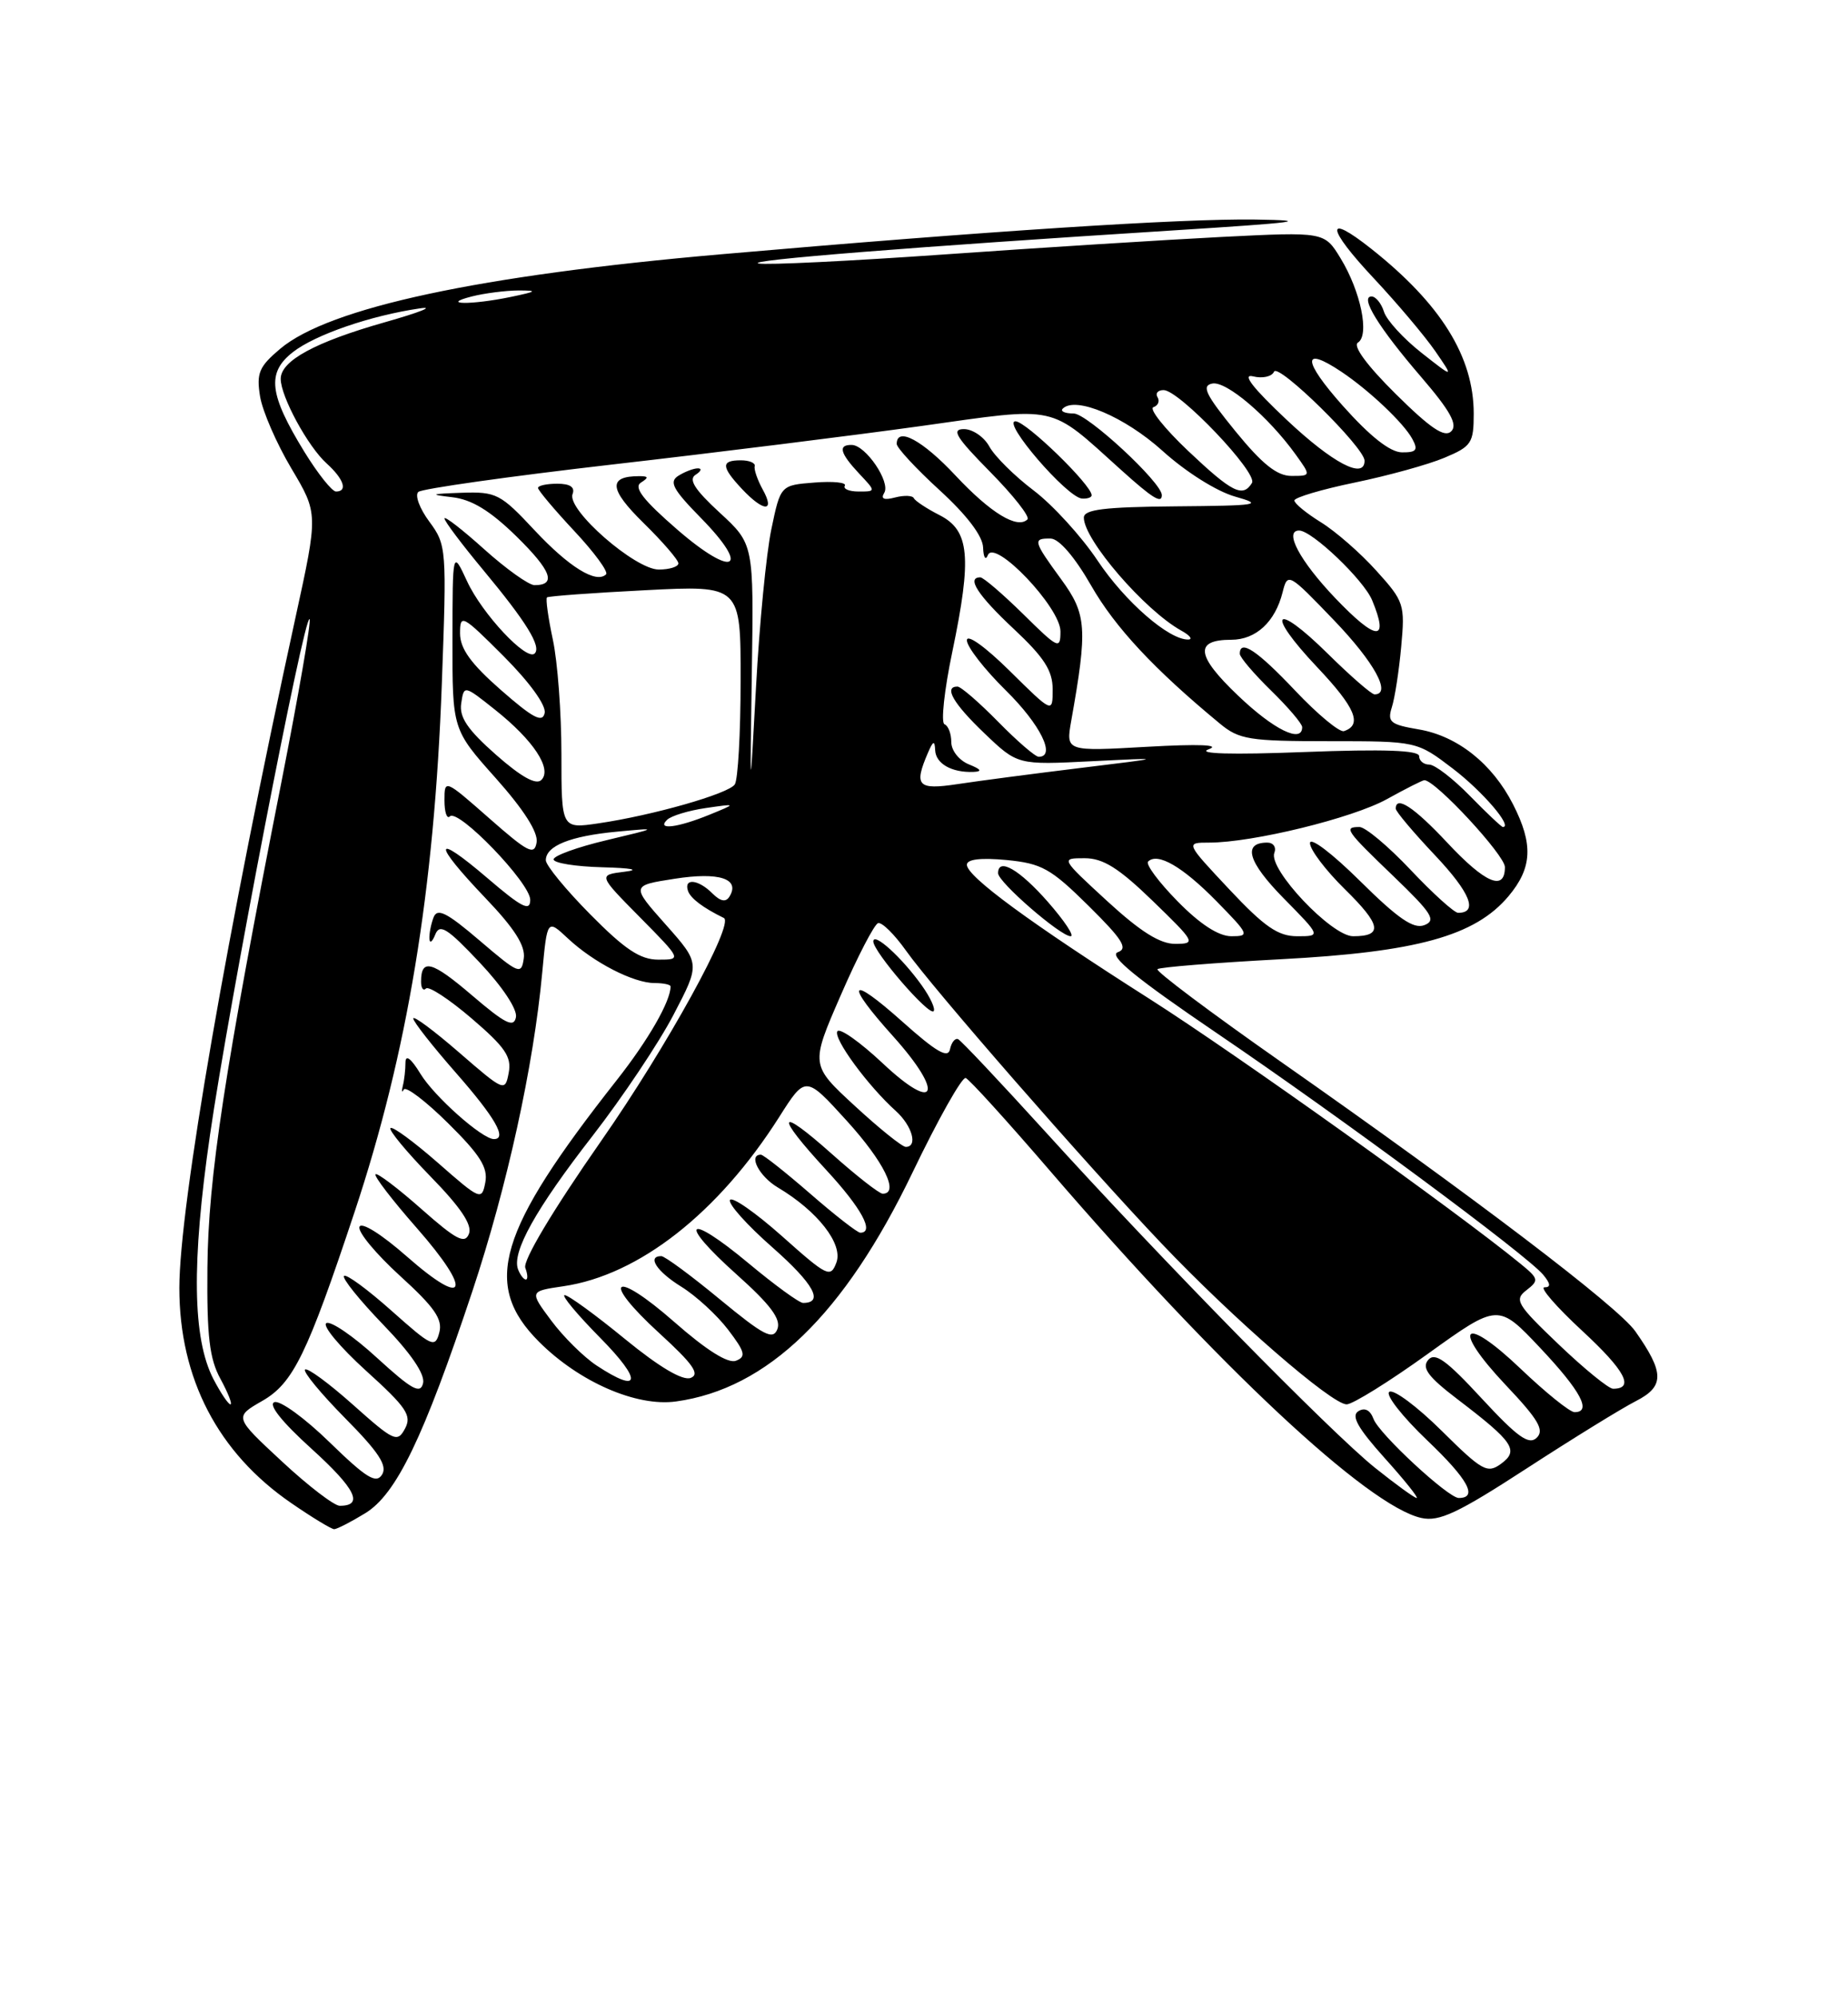 <?xml version="1.0" encoding="UTF-8" standalone="no"?>
<!DOCTYPE svg PUBLIC "-//W3C//DTD SVG 1.1//EN" "http://www.w3.org/Graphics/SVG/1.1/DTD/svg11.dtd" >
<svg xmlns="http://www.w3.org/2000/svg" xmlns:xlink="http://www.w3.org/1999/xlink" version="1.1" viewBox="0 0 237 256">
 <g >
 <path fill="currentColor"
d=" M 46.83 193.96 C 50.83 191.52 54.30 184.34 60.58 165.50 C 65.03 152.11 68.43 136.66 69.54 124.65 C 70.18 117.80 70.18 117.80 72.84 120.29 C 76.15 123.38 81.25 126.00 83.95 126.00 C 85.08 126.00 86.00 126.20 86.00 126.43 C 86.00 128.34 83.16 133.28 79.13 138.40 C 63.82 157.83 61.79 164.64 69.12 171.97 C 74.28 177.13 81.61 180.33 86.69 179.63 C 98.42 178.02 108.28 168.48 117.03 150.28 C 120.32 143.43 123.39 137.99 123.85 138.17 C 124.32 138.35 129.15 143.67 134.60 150.00 C 156.21 175.10 175.42 193.05 182.28 194.56 C 184.57 195.07 186.97 193.94 195.78 188.22 C 201.68 184.39 207.99 180.50 209.80 179.58 C 213.48 177.70 213.47 175.95 209.72 170.63 C 207.47 167.45 189.00 153.41 164.24 136.07 C 155.30 129.81 148.19 124.48 148.44 124.22 C 148.70 123.97 155.80 123.40 164.22 122.95 C 181.70 122.03 189.17 119.97 193.46 114.87 C 196.51 111.24 196.66 108.21 194.04 103.09 C 191.39 97.89 186.91 94.33 181.95 93.49 C 178.30 92.87 177.90 92.55 178.50 90.65 C 178.88 89.47 179.42 85.97 179.70 82.88 C 180.20 77.48 180.07 77.08 176.51 73.15 C 174.48 70.89 171.28 68.10 169.40 66.94 C 167.53 65.78 166.00 64.53 166.00 64.15 C 166.00 63.77 169.49 62.73 173.75 61.85 C 178.01 60.97 183.19 59.54 185.25 58.67 C 188.71 57.22 189.00 56.79 189.00 53.02 C 189.00 45.73 184.79 38.96 175.86 31.89 C 169.89 27.16 170.08 29.17 176.21 35.70 C 179.20 38.89 182.73 43.08 184.06 45.00 C 186.47 48.50 186.47 48.50 182.29 45.21 C 179.99 43.40 177.83 41.04 177.49 39.96 C 177.15 38.88 176.43 38.00 175.90 38.00 C 174.35 38.00 176.81 41.99 182.26 48.32 C 186.00 52.67 186.97 54.43 186.12 55.28 C 185.27 56.13 183.48 54.93 179.01 50.51 C 175.31 46.85 173.46 44.33 174.15 43.91 C 175.67 42.97 174.51 37.34 171.92 33.10 C 169.85 29.71 169.85 29.71 156.68 30.37 C 149.43 30.74 133.50 31.74 121.29 32.60 C 109.07 33.46 98.27 33.99 97.29 33.77 C 95.40 33.37 117.11 31.64 150.50 29.53 C 166.36 28.53 168.53 28.25 161.00 28.14 C 151.51 28.00 126.44 29.63 92.50 32.59 C 61.50 35.29 42.22 39.42 35.94 44.70 C 33.22 46.99 32.87 47.82 33.35 50.80 C 33.66 52.70 35.47 56.85 37.36 60.03 C 40.81 65.82 40.81 65.82 37.90 79.13 C 29.16 119.14 23.01 154.59 23.00 165.07 C 23.00 176.68 27.94 186.20 37.36 192.66 C 40.03 194.50 42.51 196.00 42.86 196.00 C 43.21 195.99 45.00 195.08 46.83 193.96 Z  M 36.15 187.31 C 30.03 181.63 30.03 181.63 33.63 179.56 C 37.60 177.29 39.39 173.62 45.48 155.32 C 52.25 134.96 55.69 114.17 56.66 87.71 C 57.30 70.30 57.27 69.86 55.06 66.86 C 53.81 65.18 53.18 63.47 53.65 63.05 C 54.12 62.64 65.30 61.06 78.50 59.54 C 91.70 58.03 109.55 55.80 118.17 54.60 C 135.93 52.11 134.38 51.77 143.73 60.19 C 147.81 63.87 149.00 64.61 149.00 63.46 C 149.00 61.85 139.43 53.00 137.70 53.00 C 136.58 53.00 135.95 52.72 136.29 52.38 C 137.93 50.74 144.23 53.41 149.08 57.78 C 152.07 60.49 156.05 62.99 158.40 63.65 C 162.12 64.70 161.41 64.81 150.75 64.90 C 141.60 64.98 139.00 65.30 139.00 66.35 C 139.00 69.19 146.82 78.24 151.50 80.83 C 152.60 81.44 153.00 81.95 152.40 81.97 C 149.93 82.04 144.28 77.12 140.76 71.85 C 138.70 68.76 135.01 64.72 132.57 62.87 C 130.12 61.02 127.57 58.49 126.89 57.25 C 126.22 56.01 124.74 55.00 123.62 55.00 C 121.96 55.00 122.61 56.05 126.98 60.48 C 129.95 63.49 132.11 66.23 131.77 66.57 C 130.48 67.85 127.05 65.76 122.56 60.97 C 118.32 56.43 115.00 54.64 115.00 56.90 C 115.00 57.39 117.47 60.06 120.50 62.83 C 124.00 66.03 126.03 68.70 126.08 70.18 C 126.12 71.45 126.40 71.89 126.69 71.15 C 127.55 69.00 136.00 77.86 136.00 80.92 C 136.00 83.29 135.73 83.16 131.22 78.71 C 128.58 76.12 126.11 74.00 125.72 74.00 C 123.91 74.00 125.40 76.30 130.00 80.60 C 133.90 84.25 135.00 85.95 135.00 88.35 C 135.00 91.43 135.00 91.43 129.50 86.00 C 126.35 82.89 124.00 81.21 124.00 82.07 C 124.00 82.90 126.25 85.79 129.00 88.50 C 133.42 92.85 135.47 97.00 133.21 97.00 C 132.77 97.00 130.43 94.98 128.00 92.50 C 125.57 90.03 123.23 88.00 122.79 88.00 C 121.00 88.00 122.24 90.16 126.25 93.99 C 130.50 98.05 130.50 98.05 140.00 97.57 C 149.50 97.10 149.50 97.10 138.50 98.44 C 132.45 99.18 125.36 100.11 122.75 100.51 C 117.69 101.27 117.18 100.73 119.00 96.50 C 119.67 94.94 119.87 94.86 119.93 96.14 C 120.00 97.88 122.05 99.04 124.83 98.94 C 126.01 98.89 125.84 98.61 124.25 97.97 C 123.00 97.46 122.00 96.20 122.00 95.12 C 122.00 94.04 121.61 93.02 121.13 92.83 C 120.65 92.65 121.10 88.45 122.14 83.50 C 124.66 71.38 124.35 67.99 120.50 66.03 C 118.85 65.19 117.37 64.21 117.20 63.86 C 117.04 63.50 115.96 63.46 114.80 63.76 C 113.37 64.14 112.92 63.95 113.40 63.17 C 114.24 61.80 111.04 57.08 109.25 57.03 C 107.44 56.99 107.71 58.06 110.17 60.69 C 112.35 63.00 112.35 63.00 110.12 63.00 C 108.89 63.00 108.09 62.66 108.35 62.25 C 108.60 61.84 106.85 61.66 104.46 61.85 C 100.10 62.19 100.10 62.19 98.92 67.85 C 98.27 70.96 97.39 80.03 96.96 88.00 C 96.17 102.50 96.17 102.50 96.42 86.12 C 96.67 69.73 96.67 69.73 92.29 65.70 C 89.09 62.75 88.26 61.45 89.21 60.85 C 89.92 60.40 90.05 60.03 89.50 60.03 C 88.95 60.03 87.83 60.46 87.00 60.98 C 85.77 61.75 86.28 62.71 89.87 66.37 C 96.38 73.00 94.10 74.15 86.86 67.88 C 82.50 64.10 81.23 62.47 82.19 61.86 C 83.22 61.21 83.18 61.03 82.00 61.03 C 77.96 61.03 78.10 62.68 82.51 67.01 C 84.98 69.43 87.00 71.77 87.00 72.21 C 87.00 72.64 85.86 73.00 84.48 73.00 C 81.45 73.00 72.66 65.32 73.43 63.33 C 73.77 62.44 73.11 62.00 71.47 62.00 C 70.11 62.00 69.00 62.24 69.00 62.54 C 69.00 62.84 71.09 65.32 73.65 68.06 C 76.21 70.79 78.04 73.29 77.73 73.61 C 76.48 74.85 73.00 72.71 68.56 67.97 C 64.19 63.29 63.65 63.01 59.21 63.16 C 55.19 63.30 55.01 63.38 58.00 63.73 C 60.50 64.02 62.85 65.45 66.21 68.73 C 70.72 73.15 71.41 75.00 68.55 75.00 C 67.82 75.00 64.92 72.93 62.11 70.41 C 59.30 67.88 57.00 66.10 57.00 66.45 C 57.00 66.80 59.24 69.78 61.98 73.07 C 67.51 79.72 69.46 82.88 68.57 83.76 C 67.55 84.78 61.83 78.68 59.90 74.50 C 58.04 70.50 58.04 70.50 58.03 82.00 C 58.01 93.50 58.01 93.50 63.58 99.74 C 67.17 103.77 69.03 106.68 68.82 107.96 C 68.54 109.68 67.73 109.27 62.75 104.89 C 57.04 99.87 57.00 99.85 57.00 102.58 C 57.00 104.10 57.31 105.02 57.69 104.64 C 58.75 103.58 68.00 113.17 68.00 115.33 C 68.00 116.87 66.94 116.34 62.50 112.54 C 55.54 106.59 55.40 107.93 62.25 115.10 C 66.00 119.02 67.41 121.24 67.17 122.85 C 66.87 124.98 66.54 124.85 61.53 120.57 C 57.28 116.94 56.08 116.34 55.60 117.59 C 55.27 118.46 55.03 119.69 55.07 120.33 C 55.11 120.97 55.45 120.72 55.82 119.78 C 56.39 118.35 57.36 118.96 61.50 123.35 C 64.42 126.44 66.36 129.36 66.17 130.37 C 65.90 131.77 64.81 131.23 60.55 127.59 C 55.38 123.17 54.00 122.80 54.00 125.83 C 54.00 126.66 54.28 127.05 54.63 126.70 C 54.98 126.35 57.62 128.08 60.49 130.54 C 64.77 134.20 65.64 135.46 65.24 137.50 C 64.78 139.96 64.67 139.92 58.88 134.90 C 55.65 132.10 53.00 130.13 53.00 130.54 C 53.00 130.95 55.48 134.10 58.50 137.54 C 63.51 143.25 65.09 146.00 63.34 146.00 C 61.84 146.00 55.69 140.54 53.92 137.63 C 52.72 135.66 52.01 135.12 52.00 136.17 C 52.00 137.09 51.85 138.44 51.66 139.17 C 51.48 139.90 51.53 140.12 51.78 139.65 C 52.03 139.18 54.59 141.12 57.47 143.97 C 61.57 148.02 62.60 149.65 62.24 151.55 C 61.79 153.90 61.62 153.83 56.16 149.04 C 53.07 146.34 50.34 144.33 50.08 144.59 C 49.82 144.84 52.13 147.63 55.20 150.78 C 59.09 154.76 60.59 157.00 60.14 158.14 C 59.62 159.49 58.52 158.92 54.03 154.95 C 51.02 152.29 48.38 150.29 48.16 150.51 C 47.93 150.73 50.32 153.84 53.46 157.41 C 60.65 165.60 59.87 167.81 52.18 161.05 C 48.90 158.17 46.33 156.57 46.10 157.25 C 45.87 157.90 48.22 160.72 51.30 163.53 C 55.72 167.55 56.79 169.08 56.34 170.79 C 55.81 172.82 55.41 172.63 50.21 168.00 C 47.14 165.27 44.41 163.26 44.12 163.54 C 43.84 163.82 46.10 166.63 49.14 169.78 C 52.70 173.46 54.52 176.13 54.26 177.28 C 53.92 178.73 52.84 178.14 48.33 174.02 C 45.31 171.25 42.39 169.26 41.85 169.59 C 41.31 169.92 43.60 172.66 46.93 175.68 C 52.15 180.40 52.84 181.43 51.94 183.11 C 50.96 184.94 50.52 184.73 45.27 180.05 C 42.17 177.29 39.41 175.26 39.12 175.54 C 38.84 175.82 41.16 178.63 44.27 181.78 C 48.56 186.11 49.71 187.86 49.00 189.00 C 48.24 190.22 46.99 189.45 42.28 184.87 C 39.10 181.77 35.91 179.45 35.19 179.72 C 34.37 180.02 36.15 182.25 39.95 185.69 C 45.61 190.82 46.69 193.00 43.57 193.00 C 42.86 193.00 39.51 190.44 36.15 187.31 Z  M 97.82 62.75 C 97.14 61.51 96.67 60.16 96.79 59.75 C 96.90 59.34 96.10 59.00 95.00 59.00 C 92.44 59.00 92.48 59.82 95.17 62.69 C 97.95 65.64 99.44 65.67 97.82 62.75 Z  M 140.00 63.48 C 140.00 62.17 131.58 54.00 130.23 54.00 C 128.44 54.00 136.82 63.74 138.75 63.90 C 139.44 63.95 140.00 63.76 140.00 63.48 Z  M 176.34 188.13 C 170.70 183.62 149.00 161.51 134.01 145.00 C 128.26 138.68 123.25 133.36 122.87 133.19 C 122.48 133.03 122.02 133.61 121.83 134.50 C 121.58 135.70 120.06 134.82 115.75 130.97 C 108.85 124.81 108.23 125.82 114.58 132.87 C 121.15 140.19 120.11 142.78 113.21 136.29 C 110.30 133.56 107.68 131.71 107.39 132.18 C 106.83 133.08 111.29 139.16 114.89 142.40 C 117.00 144.31 117.74 147.00 116.16 147.00 C 115.70 147.00 112.76 144.64 109.63 141.75 C 103.93 136.50 103.93 136.50 107.83 127.55 C 109.97 122.62 112.13 118.47 112.61 118.32 C 113.10 118.17 114.70 119.75 116.18 121.83 C 119.59 126.65 139.17 149.08 148.99 159.41 C 158.06 168.96 170.78 180.00 172.70 180.00 C 173.47 180.00 178.16 177.09 183.12 173.52 C 192.13 167.05 192.13 167.05 197.53 172.77 C 202.74 178.30 204.18 181.00 201.93 181.00 C 201.33 181.00 198.23 178.50 195.02 175.44 C 187.59 168.35 186.04 170.04 193.11 177.53 C 197.29 181.94 198.09 183.30 197.08 184.28 C 196.08 185.25 194.63 184.22 190.03 179.25 C 185.47 174.31 184.02 173.27 183.15 174.32 C 182.31 175.34 183.16 176.48 186.94 179.36 C 194.12 184.83 194.84 185.91 192.50 187.62 C 190.75 188.90 190.09 188.54 184.89 183.39 C 181.76 180.29 178.74 178.04 178.18 178.39 C 177.62 178.73 179.82 181.55 183.06 184.64 C 188.29 189.62 189.58 192.00 187.08 192.00 C 185.73 192.00 176.85 183.78 176.15 181.87 C 175.72 180.72 175.02 180.37 174.20 180.88 C 173.25 181.47 174.14 183.05 177.54 186.84 C 180.10 189.68 181.96 192.00 181.68 192.00 C 181.41 192.00 179.00 190.26 176.34 188.13 Z  M 118.22 126.31 C 115.66 122.72 112.00 119.40 112.00 120.67 C 112.00 121.99 119.11 130.22 119.73 129.61 C 120.00 129.34 119.32 127.85 118.22 126.31 Z  M 27.37 176.76 C 24.69 171.57 24.55 161.91 26.93 145.48 C 29.30 129.01 39.02 78.69 39.70 79.36 C 39.93 79.60 38.31 88.95 36.11 100.14 C 28.76 137.42 26.70 150.96 26.60 162.50 C 26.52 171.28 26.86 174.16 28.28 176.75 C 29.25 178.54 29.83 180.00 29.55 180.00 C 29.28 180.00 28.30 178.54 27.37 176.76 Z  M 199.93 172.35 C 194.52 167.19 194.16 166.60 195.76 165.37 C 197.39 164.11 197.34 163.89 195.00 161.98 C 186.83 155.29 158.57 135.13 147.50 128.08 C 132.06 118.26 124.00 112.34 124.00 110.84 C 124.00 110.13 125.77 109.92 129.08 110.23 C 133.60 110.67 134.75 111.31 139.59 116.09 C 143.97 120.42 144.70 121.58 143.35 122.05 C 142.13 122.48 145.73 125.41 156.08 132.44 C 172.01 143.25 195.82 160.87 197.91 163.39 C 198.86 164.54 198.91 165.00 198.07 165.00 C 197.42 165.00 199.61 167.52 202.94 170.60 C 208.43 175.68 209.66 178.00 206.87 178.00 C 206.31 178.00 203.19 175.46 199.93 172.35 Z  M 134.38 115.59 C 130.72 111.43 128.00 109.87 128.00 111.92 C 128.00 113.06 136.00 120.00 137.31 120.00 C 137.83 120.00 136.51 118.02 134.38 115.59 Z  M 76.51 175.02 C 74.86 173.93 72.25 171.35 70.70 169.27 C 67.89 165.50 67.89 165.50 72.26 164.86 C 81.95 163.44 92.12 155.46 99.93 143.17 C 103.31 137.84 103.31 137.84 108.61 143.67 C 113.36 148.90 115.38 153.00 113.20 153.00 C 112.76 153.00 109.83 150.71 106.70 147.92 C 99.66 141.65 99.30 142.75 106.00 150.00 C 110.49 154.86 112.19 158.00 110.33 158.00 C 109.96 158.00 107.07 155.75 103.91 153.00 C 100.74 150.25 97.90 148.00 97.58 148.00 C 95.92 148.00 97.36 150.78 99.75 152.20 C 104.85 155.23 108.14 159.44 107.27 161.81 C 106.52 163.83 106.11 163.63 100.31 158.46 C 96.91 155.44 93.91 153.34 93.62 153.80 C 93.34 154.27 95.79 157.01 99.07 159.89 C 104.36 164.55 105.71 167.00 102.99 167.00 C 102.50 167.00 99.35 164.71 95.98 161.90 C 88.04 155.29 86.79 156.48 94.47 163.35 C 98.81 167.23 100.19 169.07 99.70 170.35 C 99.14 171.80 97.99 171.21 92.32 166.54 C 88.63 163.49 85.25 161.00 84.81 161.00 C 82.93 161.00 84.24 162.99 87.39 164.93 C 89.26 166.09 91.95 168.56 93.37 170.42 C 95.56 173.29 95.71 173.90 94.38 174.41 C 93.37 174.80 90.60 173.06 86.50 169.46 C 78.65 162.57 76.91 163.89 84.58 170.90 C 88.88 174.83 89.80 176.14 88.58 176.61 C 87.55 177.00 84.57 175.24 80.13 171.61 C 76.36 168.52 72.89 166.00 72.42 166.00 C 71.95 166.00 74.01 168.47 77.00 171.50 C 82.42 176.99 82.17 178.75 76.51 175.02 Z  M 66.44 162.70 C 65.60 160.52 68.71 154.95 76.00 145.58 C 79.81 140.67 84.48 133.70 86.37 130.08 C 89.81 123.50 89.81 123.50 85.37 118.50 C 80.93 113.50 80.93 113.50 86.54 112.63 C 92.23 111.74 94.96 112.63 93.55 114.92 C 93.09 115.67 92.40 115.54 91.36 114.51 C 89.57 112.71 87.67 112.51 88.23 114.18 C 88.55 115.14 90.15 116.35 92.83 117.66 C 94.23 118.35 85.54 134.14 77.08 146.26 C 70.85 155.19 67.02 161.61 67.37 162.51 C 67.68 163.33 67.71 164.00 67.44 164.00 C 67.16 164.00 66.71 163.41 66.44 162.70 Z  M 75.72 117.22 C 72.57 114.04 70.00 110.91 70.00 110.26 C 70.00 108.42 73.13 107.16 79.08 106.60 C 84.50 106.09 84.50 106.09 77.75 107.70 C 74.04 108.58 71.00 109.68 71.00 110.15 C 71.00 110.62 73.81 111.07 77.25 111.16 C 81.02 111.26 82.15 111.48 80.11 111.73 C 76.71 112.15 76.71 112.15 82.07 117.57 C 87.43 123.00 87.43 123.00 84.43 123.00 C 82.11 123.00 80.15 121.70 75.72 117.22 Z  M 142.00 115.50 C 136.02 110.00 136.02 110.00 139.10 110.00 C 141.47 110.00 143.47 111.25 147.84 115.48 C 153.30 120.77 153.40 120.96 150.74 120.98 C 148.77 120.99 146.27 119.42 142.00 115.50 Z  M 151.02 115.52 C 148.60 113.06 146.90 110.77 147.24 110.43 C 148.45 109.22 151.66 111.08 156.00 115.50 C 160.21 119.79 160.30 120.00 157.92 120.00 C 156.28 120.00 153.90 118.46 151.02 115.52 Z  M 157.66 114.00 C 152.03 108.00 152.03 108.00 155.06 108.00 C 160.65 108.00 173.46 104.87 177.88 102.42 C 180.28 101.09 182.44 100.00 182.67 100.00 C 184.09 100.00 193.00 109.61 193.00 111.14 C 193.00 114.29 190.48 113.22 185.60 108.00 C 181.35 103.46 179.00 101.91 179.00 103.65 C 179.00 104.01 181.28 106.71 184.06 109.65 C 188.57 114.43 189.60 117.00 187.00 117.00 C 186.51 117.00 183.77 114.53 180.91 111.50 C 178.05 108.47 175.10 106.00 174.35 106.00 C 172.28 106.00 172.57 106.42 178.75 112.35 C 183.66 117.07 184.23 117.98 182.66 118.58 C 181.28 119.11 179.29 117.74 174.42 112.92 C 170.82 109.36 168.00 107.22 168.00 108.07 C 168.00 108.90 170.01 111.55 172.46 113.96 C 177.15 118.56 177.40 120.00 173.53 120.00 C 170.77 120.00 162.63 111.39 163.43 109.32 C 163.71 108.59 163.30 108.00 162.53 108.00 C 159.32 108.00 160.04 110.47 164.59 115.10 C 169.42 120.00 169.42 120.00 166.36 120.00 C 163.91 120.00 162.17 118.80 157.66 114.00 Z  M 72.00 96.66 C 72.00 91.40 71.51 84.80 70.90 81.98 C 70.30 79.17 69.96 76.73 70.15 76.57 C 70.34 76.41 76.01 75.99 82.75 75.65 C 95.00 75.02 95.00 75.02 94.98 87.26 C 94.98 93.99 94.64 99.97 94.23 100.55 C 93.39 101.75 83.72 104.51 76.75 105.53 C 72.00 106.23 72.00 106.23 72.00 96.66 Z  M 85.55 105.08 C 86.07 104.57 88.30 103.89 90.50 103.57 C 94.50 102.99 94.50 102.99 91.00 104.42 C 86.88 106.10 84.16 106.43 85.55 105.08 Z  M 188.50 102.00 C 186.35 99.80 184.01 98.00 183.30 98.00 C 182.58 98.00 182.00 97.51 182.00 96.92 C 182.00 96.16 177.52 96.00 167.25 96.39 C 157.91 96.75 153.42 96.62 155.00 96.04 C 156.62 95.46 153.82 95.34 147.09 95.72 C 136.69 96.31 136.69 96.31 137.38 92.40 C 139.49 80.53 139.37 78.73 136.10 74.26 C 132.50 69.33 132.41 68.99 134.75 69.03 C 135.82 69.05 137.83 71.38 139.94 75.06 C 143.00 80.41 148.03 85.80 156.45 92.75 C 158.91 94.79 160.23 95.00 170.44 95.00 C 181.71 95.00 181.71 95.00 186.34 98.53 C 190.15 101.44 194.05 106.00 192.74 106.00 C 192.56 106.00 190.65 104.20 188.50 102.00 Z  M 63.61 96.74 C 59.96 93.52 58.88 91.93 59.15 90.15 C 59.50 87.80 59.50 87.80 63.50 90.98 C 68.42 94.89 70.84 98.56 69.43 99.97 C 68.75 100.65 66.85 99.59 63.61 96.74 Z  M 158.77 89.15 C 153.39 84.03 153.15 82.00 157.90 82.00 C 161.07 82.00 163.54 79.71 164.49 75.91 C 165.13 73.36 165.24 73.42 171.07 79.49 C 176.27 84.90 178.51 89.00 176.28 89.00 C 175.89 89.00 173.20 86.66 170.31 83.81 C 163.37 76.96 162.20 78.40 168.92 85.51 C 173.83 90.70 174.76 92.91 172.36 93.71 C 171.80 93.90 168.99 91.57 166.11 88.53 C 161.24 83.38 159.00 81.88 159.00 83.80 C 159.00 84.24 160.80 86.35 163.00 88.50 C 165.20 90.65 167.00 92.76 167.00 93.20 C 167.00 95.32 163.35 93.53 158.77 89.15 Z  M 64.25 88.45 C 60.38 85.06 59.00 83.14 59.00 81.18 C 59.00 78.65 59.27 78.79 64.60 84.12 C 67.92 87.45 70.06 90.40 69.85 91.39 C 69.58 92.69 68.36 92.05 64.25 88.45 Z  M 171.23 76.65 C 166.70 71.90 164.62 68.00 166.61 68.00 C 168.26 68.00 174.89 74.33 175.97 76.93 C 178.20 82.31 176.54 82.21 171.23 76.65 Z  M 39.04 57.92 C 34.51 50.54 34.18 47.79 37.54 45.15 C 40.39 42.91 47.52 40.45 53.83 39.53 C 55.85 39.23 53.84 40.03 49.37 41.30 C 40.42 43.84 36.00 46.24 36.00 48.56 C 36.00 50.82 39.48 57.23 41.89 59.40 C 44.10 61.40 44.63 63.00 43.09 63.00 C 42.58 63.00 40.76 60.71 39.04 57.92 Z  M 152.36 57.78 C 149.32 54.90 147.33 52.39 147.92 52.19 C 148.52 51.99 148.76 51.42 148.45 50.91 C 148.14 50.41 148.49 50.00 149.23 50.00 C 151.23 50.00 161.35 60.63 160.56 61.90 C 159.38 63.82 158.02 63.13 152.36 57.78 Z  M 158.42 55.25 C 154.61 50.57 154.06 49.44 155.47 49.16 C 157.26 48.80 162.66 53.39 166.16 58.25 C 168.14 61.00 168.14 61.00 165.62 61.00 C 163.77 61.00 161.87 59.48 158.42 55.25 Z  M 165.00 53.80 C 160.65 49.71 159.23 47.87 160.70 48.24 C 161.91 48.54 163.12 48.27 163.39 47.64 C 163.89 46.45 175.00 57.36 175.00 59.05 C 175.00 61.51 170.92 59.37 165.00 53.80 Z  M 172.18 51.98 C 167.03 46.19 166.96 44.26 172.03 47.65 C 175.60 50.04 180.02 54.22 181.12 56.25 C 181.90 57.68 181.66 58.00 179.79 57.98 C 178.27 57.96 175.71 55.94 172.18 51.98 Z  M 60.50 38.00 C 62.15 37.58 64.85 37.24 66.50 37.23 C 69.02 37.23 68.86 37.36 65.50 38.06 C 60.43 39.11 56.34 39.06 60.50 38.00 Z "/>
</g>
</svg>
